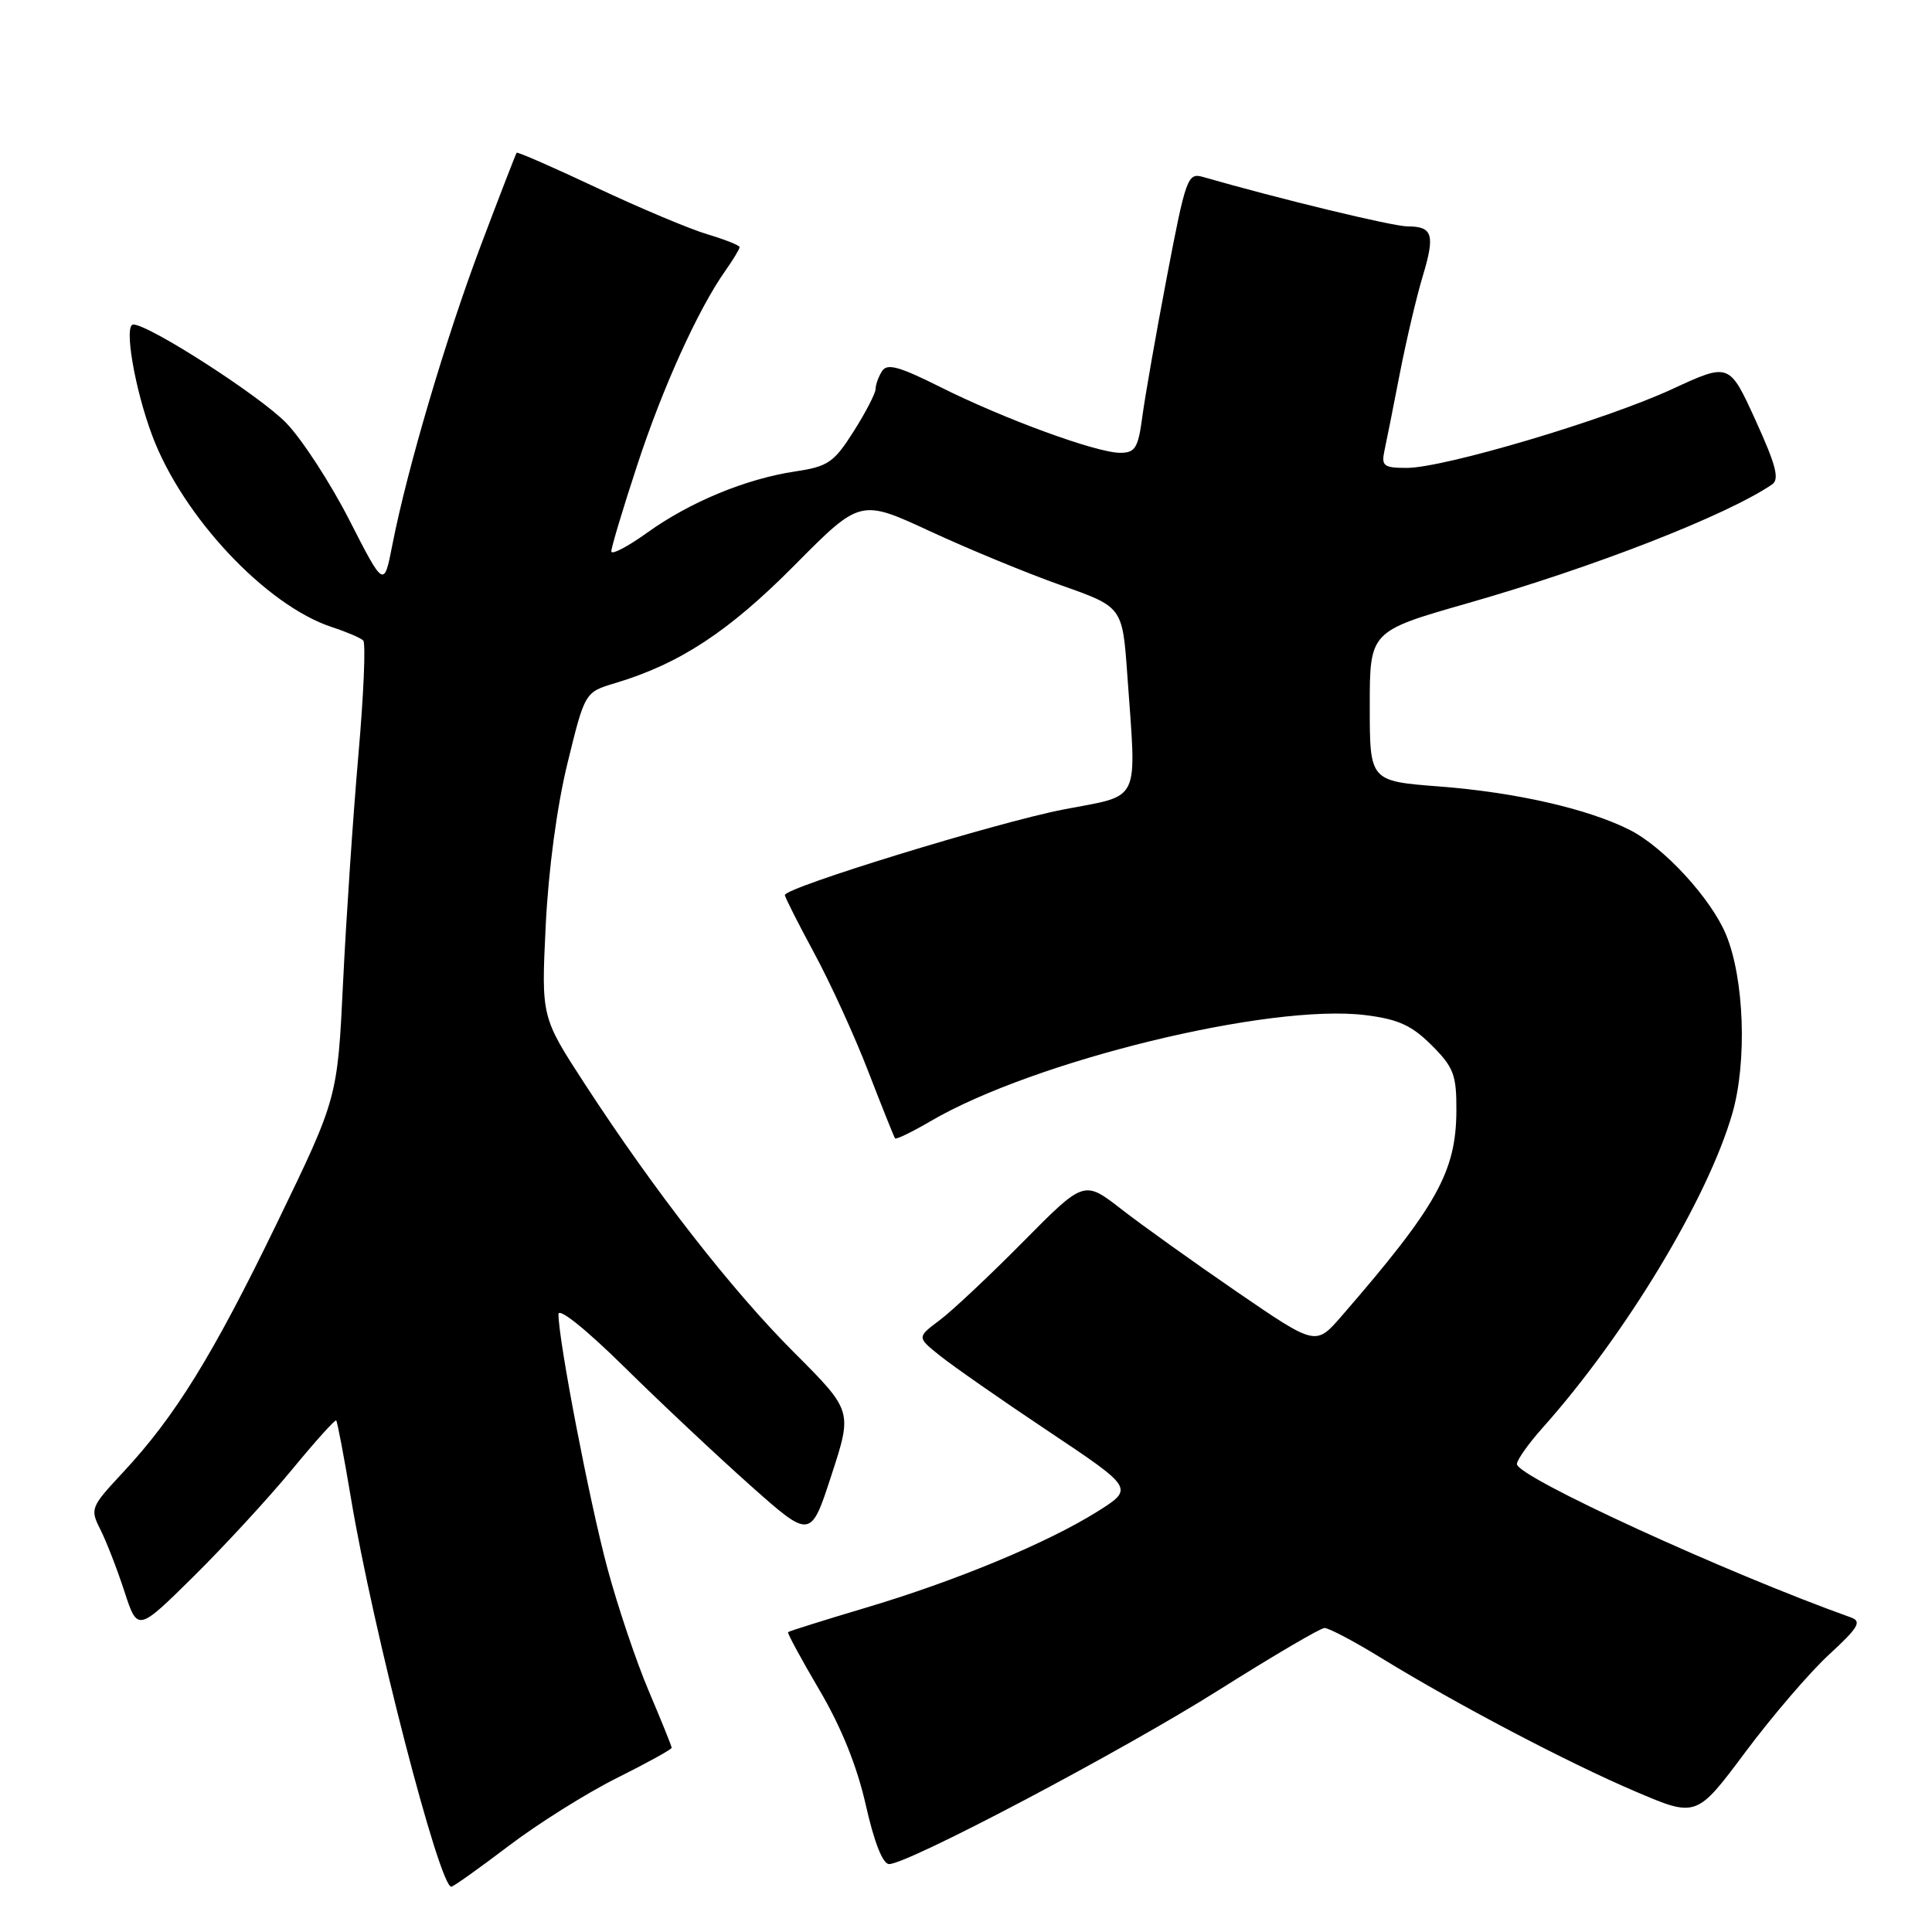 <?xml version="1.0" encoding="UTF-8" standalone="no"?>
<!DOCTYPE svg PUBLIC "-//W3C//DTD SVG 1.1//EN" "http://www.w3.org/Graphics/SVG/1.1/DTD/svg11.dtd" >
<svg xmlns="http://www.w3.org/2000/svg" xmlns:xlink="http://www.w3.org/1999/xlink" version="1.1" viewBox="0 0 256 256">
 <g >
 <path fill="currentColor"
d=" M 67.39 244.60 C 71.30 241.63 77.76 237.58 81.75 235.59 C 85.74 233.60 89.00 231.80 89.00 231.59 C 89.00 231.38 87.64 228.02 85.99 224.13 C 84.33 220.24 81.85 212.88 80.48 207.78 C 78.12 199.02 74.00 177.62 74.00 174.14 C 74.00 173.21 77.66 176.14 82.75 181.16 C 87.56 185.90 95.08 192.96 99.46 196.86 C 107.42 203.93 107.42 203.93 110.18 195.44 C 112.95 186.95 112.95 186.95 105.23 179.22 C 96.92 170.91 86.74 157.84 77.49 143.63 C 71.72 134.76 71.72 134.76 72.31 122.63 C 72.67 115.26 73.80 106.81 75.20 101.11 C 77.50 91.72 77.50 91.72 81.50 90.52 C 90.06 87.96 96.56 83.69 105.25 74.93 C 113.99 66.11 113.99 66.11 123.25 70.40 C 128.34 72.76 136.15 75.98 140.62 77.56 C 148.73 80.42 148.73 80.42 149.37 89.37 C 150.60 106.78 151.33 105.24 140.87 107.27 C 132.04 108.99 104.00 117.60 104.00 118.60 C 104.00 118.87 105.75 122.34 107.89 126.30 C 110.03 130.26 113.26 137.32 115.06 142.00 C 116.87 146.68 118.46 150.65 118.60 150.84 C 118.73 151.02 120.85 150.00 123.31 148.56 C 136.97 140.56 168.25 132.93 180.93 134.51 C 185.27 135.05 187.07 135.87 189.70 138.50 C 192.62 141.42 193.00 142.42 192.98 147.15 C 192.94 155.28 190.41 159.81 177.74 174.42 C 174.34 178.33 174.34 178.33 163.92 171.19 C 158.19 167.26 151.28 162.32 148.57 160.21 C 143.64 156.38 143.64 156.38 135.57 164.54 C 131.13 169.03 126.15 173.71 124.50 174.94 C 121.50 177.19 121.50 177.19 124.50 179.60 C 126.15 180.93 132.62 185.45 138.89 189.63 C 150.27 197.23 150.27 197.23 145.39 200.30 C 138.71 204.48 126.61 209.50 114.63 213.06 C 109.13 214.70 104.54 216.14 104.42 216.27 C 104.30 216.39 106.18 219.86 108.59 223.96 C 111.48 228.86 113.58 234.08 114.73 239.21 C 115.84 244.12 116.97 247.00 117.81 247.00 C 120.31 247.00 148.70 232.02 161.58 223.89 C 168.69 219.41 174.95 215.73 175.50 215.72 C 176.05 215.70 179.43 217.48 183.00 219.68 C 193.05 225.84 207.66 233.52 216.65 237.36 C 224.79 240.84 224.79 240.84 231.27 232.16 C 234.83 227.39 239.83 221.56 242.38 219.22 C 246.26 215.65 246.73 214.84 245.26 214.32 C 228.69 208.40 201.00 195.69 201.00 194.00 C 201.00 193.45 202.51 191.32 204.35 189.25 C 215.36 176.93 226.27 158.87 229.54 147.55 C 231.52 140.69 231.13 129.63 228.69 123.80 C 226.70 119.04 220.50 112.30 216.01 110.00 C 210.49 107.19 200.89 104.99 190.69 104.21 C 181.50 103.50 181.50 103.50 181.50 93.57 C 181.50 83.64 181.50 83.64 194.51 79.92 C 211.25 75.13 228.71 68.32 234.80 64.20 C 235.82 63.51 235.34 61.67 232.62 55.69 C 229.14 48.06 229.14 48.06 221.61 51.54 C 212.75 55.64 191.33 62.00 186.40 62.00 C 183.36 62.00 183.02 61.74 183.44 59.75 C 183.71 58.51 184.63 53.90 185.48 49.50 C 186.34 45.10 187.70 39.31 188.51 36.63 C 190.18 31.09 189.85 30.00 186.51 30.00 C 184.58 30.00 169.52 26.36 159.38 23.44 C 157.37 22.87 157.12 23.58 154.62 36.67 C 153.17 44.28 151.70 52.64 151.36 55.25 C 150.81 59.36 150.42 60.00 148.42 60.00 C 145.30 60.00 133.02 55.51 124.61 51.29 C 119.16 48.56 117.54 48.11 116.88 49.17 C 116.41 49.90 116.02 50.97 116.02 51.55 C 116.01 52.13 114.70 54.66 113.10 57.18 C 110.51 61.27 109.71 61.82 105.41 62.46 C 98.83 63.45 91.43 66.51 85.76 70.58 C 83.14 72.46 81.00 73.57 81.00 73.06 C 81.00 72.54 82.53 67.43 84.41 61.71 C 87.78 51.40 92.51 40.96 96.13 35.85 C 97.16 34.39 98.00 32.99 98.00 32.75 C 98.00 32.51 96.09 31.75 93.75 31.05 C 91.41 30.36 84.82 27.58 79.09 24.89 C 73.36 22.19 68.58 20.10 68.46 20.24 C 68.35 20.38 66.21 25.90 63.72 32.50 C 59.07 44.83 53.96 62.13 51.99 72.19 C 50.88 77.89 50.88 77.89 46.29 68.91 C 43.77 63.98 40.00 58.18 37.91 56.03 C 34.44 52.45 19.75 43.00 17.66 43.00 C 16.39 43.00 17.84 51.49 20.16 57.69 C 24.17 68.43 35.26 80.24 44.00 83.10 C 45.92 83.73 47.78 84.52 48.13 84.87 C 48.48 85.22 48.19 92.09 47.48 100.14 C 46.78 108.19 45.87 121.69 45.46 130.14 C 44.72 145.50 44.72 145.50 36.73 162.00 C 28.18 179.65 23.19 187.72 16.23 195.17 C 12.01 199.70 11.92 199.94 13.30 202.67 C 14.09 204.23 15.52 207.91 16.48 210.86 C 18.23 216.22 18.23 216.22 25.68 208.86 C 29.77 204.81 35.63 198.45 38.70 194.72 C 41.77 190.99 44.40 188.07 44.55 188.22 C 44.70 188.37 45.58 193.00 46.50 198.50 C 49.42 215.98 58.21 250.00 59.80 250.00 C 60.06 250.00 63.48 247.57 67.39 244.60 Z "/>
</g>
</svg>